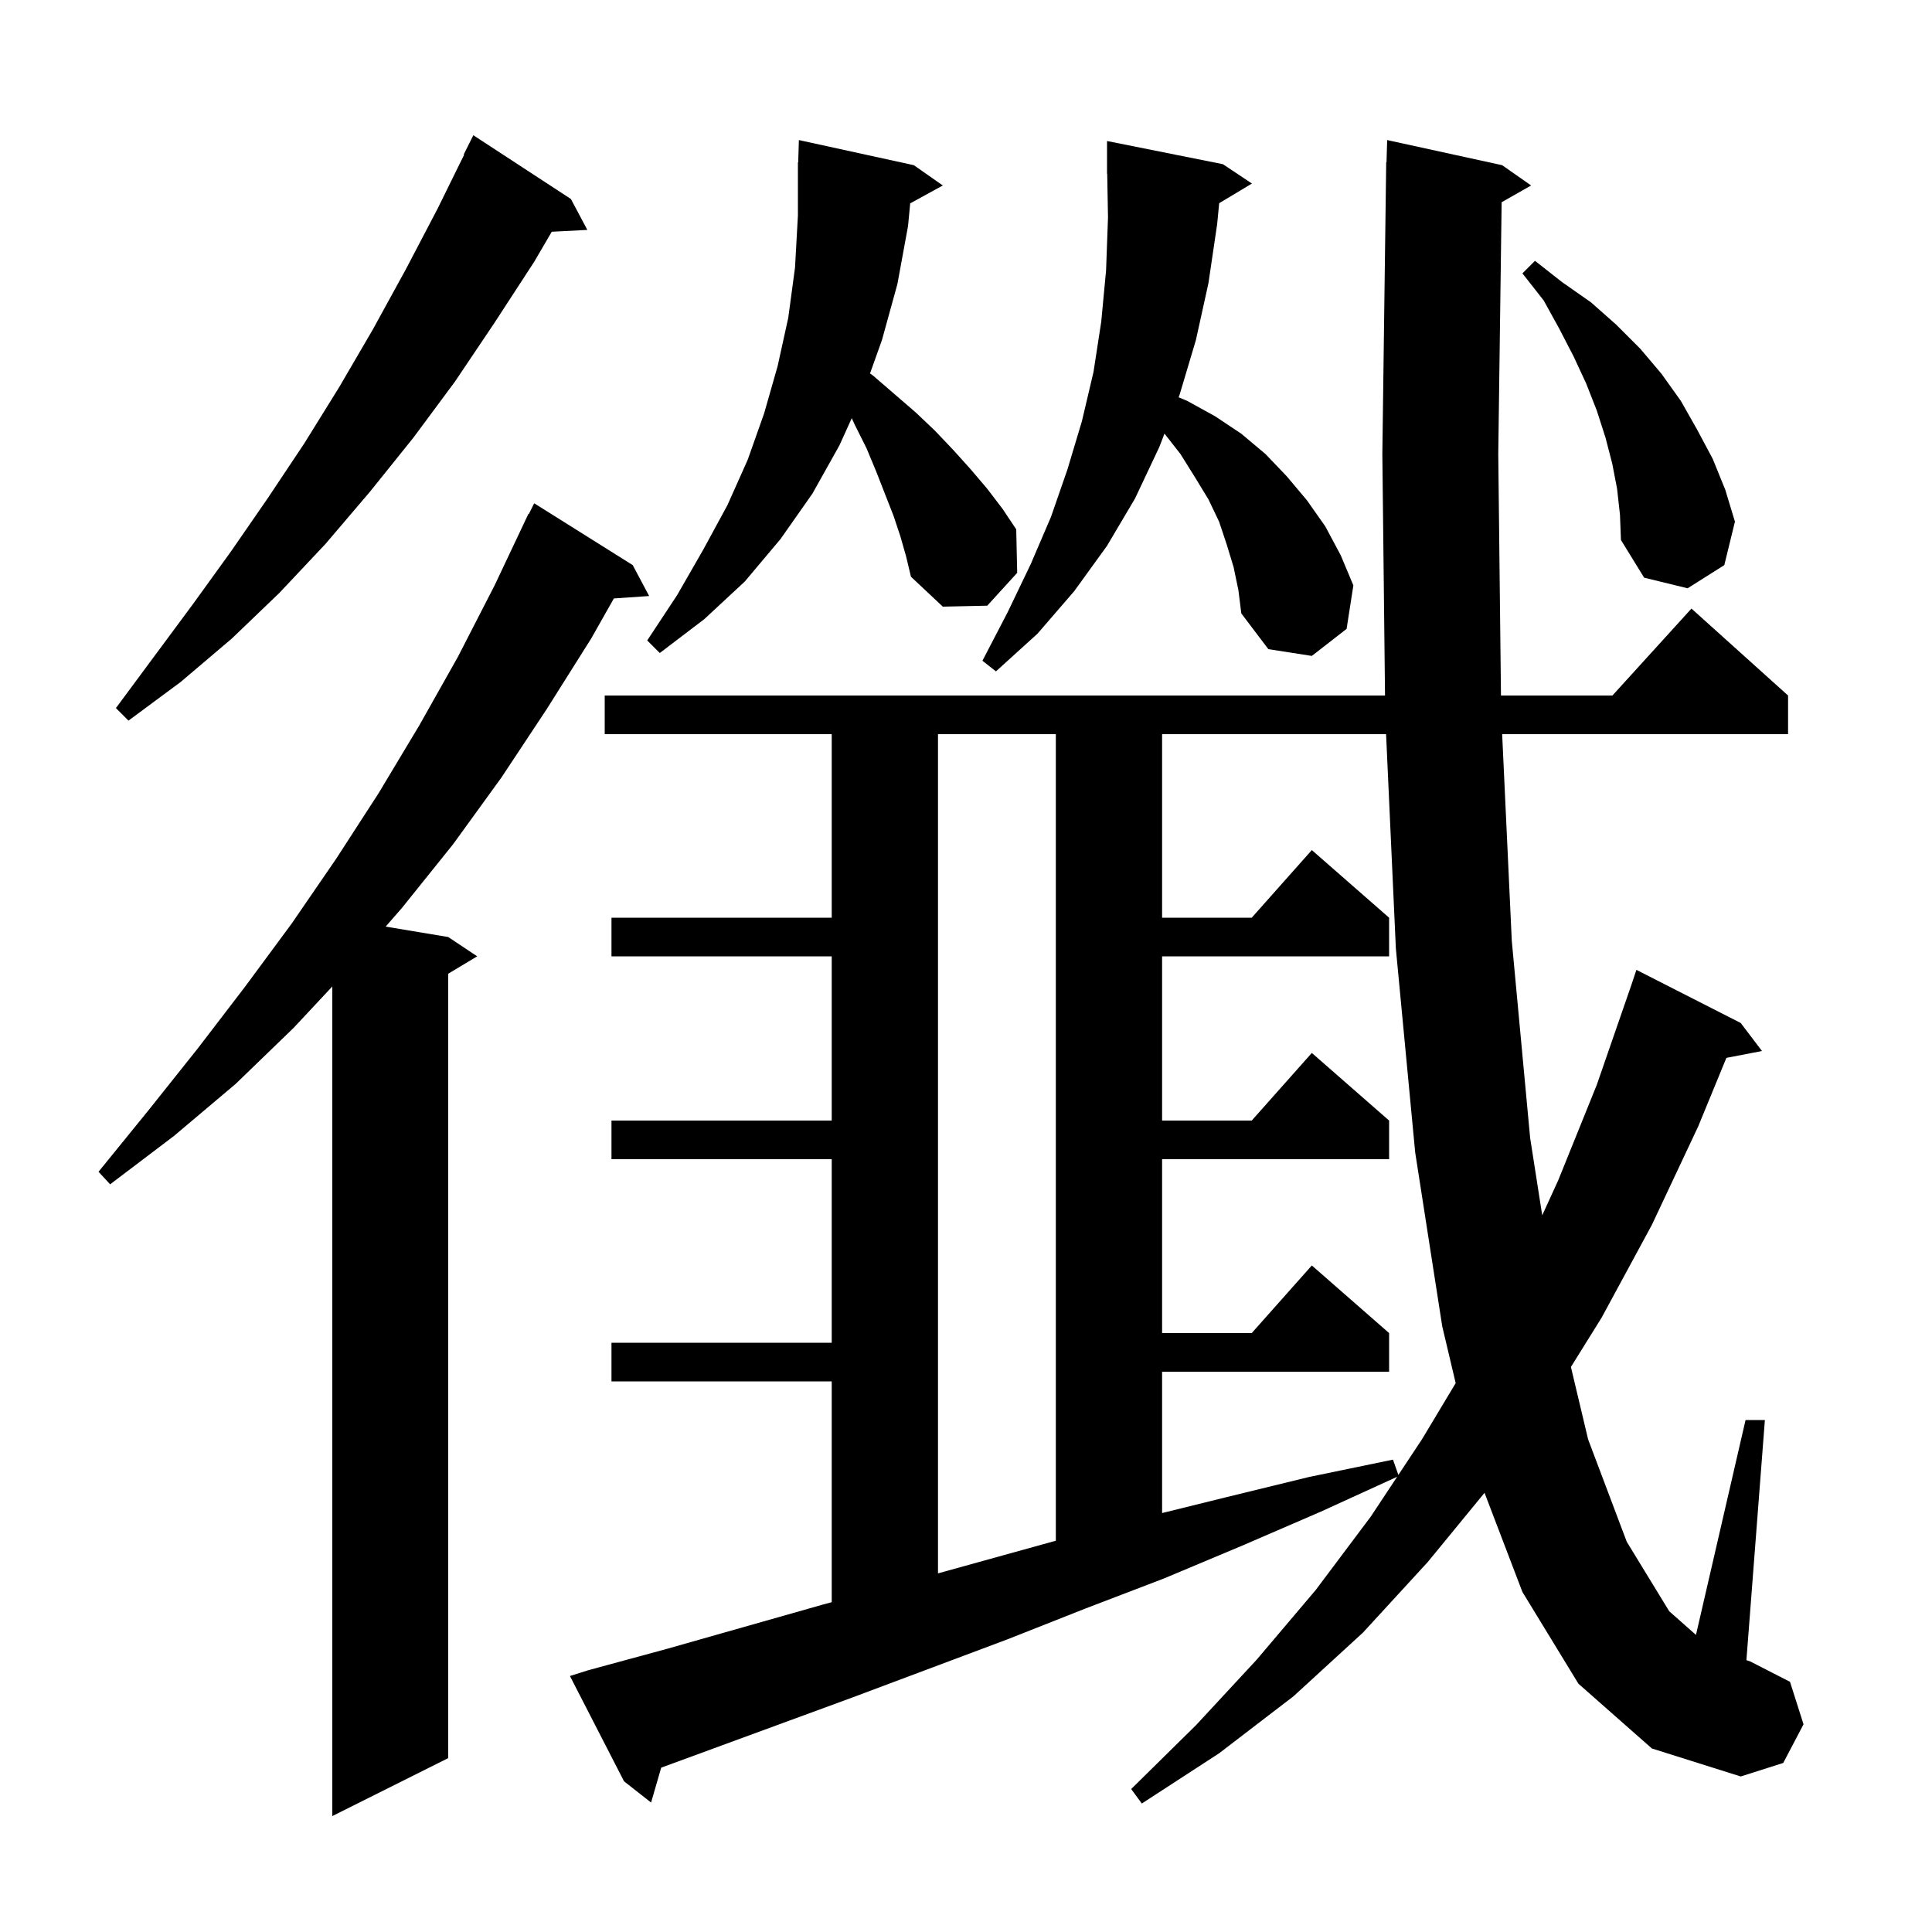 <svg xmlns="http://www.w3.org/2000/svg" xmlns:xlink="http://www.w3.org/1999/xlink" version="1.1" baseProfile="full" viewBox="0 0 200 200" width="200" height="200">
<g fill="black">
<path d="M 65.5 58.5 L 67.2 61.7 L 63.547 61.952 L 61.2 66.1 L 56.6 73.4 L 51.9 80.5 L 46.9 87.4 L 41.6 94.0 L 39.923 95.921 L 46.4 97.0 L 49.4 99.0 L 46.4 100.8 L 46.4 182.0 L 34.4 188.0 L 34.4 102.119 L 30.4 106.4 L 24.4 112.2 L 18.0 117.6 L 11.4 122.6 L 10.2 121.3 L 15.4 114.9 L 20.5 108.5 L 25.4 102.1 L 30.2 95.6 L 34.8 88.9 L 39.2 82.1 L 43.4 75.1 L 47.4 68.0 L 51.2 60.6 L 54.7 53.2 L 54.74 53.22 L 55.3 52.1 Z M 163.4 174.3 L 157.6 164.8 L 153.678 154.536 L 147.8 161.7 L 141.1 169.0 L 133.9 175.6 L 126.2 181.5 L 118.2 186.7 L 117.1 185.2 L 123.8 178.6 L 130.1 171.8 L 136.2 164.6 L 141.9 157.0 L 144.632 152.877 L 136.7 156.5 L 128.6 160.0 L 120.5 163.4 L 112.4 166.5 L 104.3 169.7 L 88.3 175.7 L 68.447 182.988 L 67.4 186.6 L 64.6 184.4 L 59.0 173.5 L 60.9 172.9 L 69.0 170.7 L 85.2 166.1 L 86.1 165.859 L 86.1 143.0 L 63.3 143.0 L 63.3 139.0 L 86.1 139.0 L 86.1 120.0 L 63.3 120.0 L 63.3 116.0 L 86.1 116.0 L 86.1 99.0 L 63.3 99.0 L 63.3 95.0 L 86.1 95.0 L 86.1 76.0 L 62.6 76.0 L 62.6 72.0 L 143.377 72.0 L 143.1 47.0 L 143.5 16.8 L 143.53 16.801 L 143.6 14.5 L 155.5 17.1 L 158.5 19.2 L 155.449 20.935 L 155.1 47.0 L 155.38 72.0 L 166.918 72.0 L 175.1 63.0 L 185.1 72.0 L 185.1 76.0 L 155.503 76.0 L 156.5 97.4 L 158.4 117.8 L 159.65 125.808 L 161.3 122.2 L 165.3 112.3 L 168.9 101.9 L 169.4 100.4 L 180.2 105.9 L 182.4 108.8 L 178.715 109.511 L 175.8 116.6 L 171.0 126.8 L 165.8 136.4 L 162.621 141.508 L 164.4 149.0 L 168.4 159.6 L 172.8 166.8 L 175.567 169.245 L 180.7 147.0 L 182.7 147.0 L 180.788 171.859 L 181.2 172.0 L 185.3 174.1 L 186.7 178.5 L 184.6 182.5 L 180.2 183.9 L 171.0 181.0 Z M 97.1 76.0 L 97.1 162.875 L 109.3 159.494 L 109.3 76.0 Z M 120.3 76.0 L 120.3 95.0 L 129.578 95.0 L 135.8 88.0 L 143.8 95.0 L 143.8 99.0 L 120.3 99.0 L 120.3 116.0 L 129.578 116.0 L 135.8 109.0 L 143.8 116.0 L 143.8 120.0 L 120.3 120.0 L 120.3 138.0 L 129.578 138.0 L 135.8 131.0 L 143.8 138.0 L 143.8 142.0 L 120.3 142.0 L 120.3 156.631 L 126.9 155.0 L 135.5 152.9 L 144.2 151.1 L 144.759 152.684 L 147.2 149.0 L 150.692 143.179 L 149.3 137.3 L 146.5 119.3 L 144.5 98.2 L 143.487 76.0 Z M 59.1 20.6 L 60.8 23.8 L 57.118 23.99 L 55.3 27.1 L 51.2 33.4 L 47.1 39.5 L 42.8 45.3 L 38.3 50.9 L 33.7 56.3 L 28.9 61.4 L 24.0 66.1 L 18.7 70.6 L 13.3 74.6 L 12.0 73.3 L 20.0 62.5 L 23.9 57.1 L 27.7 51.6 L 31.5 45.9 L 35.1 40.1 L 38.6 34.1 L 42.0 27.9 L 45.3 21.6 L 48.047 16.02 L 48.0 16.0 L 49.0 14.0 Z M 126.21 21.034 L 126.0 23.2 L 125.1 29.3 L 123.8 35.2 L 122.1 40.9 L 122.012 41.127 L 122.9 41.5 L 125.8 43.1 L 128.5 44.9 L 131.0 47.0 L 133.2 49.3 L 135.3 51.8 L 137.2 54.5 L 138.8 57.5 L 140.1 60.6 L 139.4 65.1 L 135.8 67.9 L 131.3 67.2 L 128.5 63.5 L 128.2 61.1 L 127.7 58.7 L 127.0 56.4 L 126.2 54.0 L 125.1 51.7 L 123.7 49.4 L 122.2 47.0 L 120.548 44.89 L 120.0 46.3 L 117.5 51.6 L 114.6 56.5 L 111.2 61.2 L 107.4 65.6 L 103.1 69.5 L 101.7 68.4 L 104.3 63.4 L 106.7 58.4 L 108.8 53.5 L 110.5 48.6 L 112.0 43.6 L 113.2 38.5 L 114.0 33.3 L 114.5 28.0 L 114.7 22.5 L 114.618 17.998 L 114.6 18.0 L 114.6 14.6 L 126.6 17.0 L 129.6 19.0 Z M 93.2 55.5 L 92.5 53.4 L 90.7 48.8 L 89.7 46.4 L 88.5 44.0 L 88.172 43.29 L 86.9 46.1 L 84.1 51.1 L 80.8 55.8 L 77.1 60.2 L 72.9 64.1 L 68.3 67.6 L 67.0 66.3 L 70.1 61.6 L 72.8 56.9 L 75.3 52.3 L 77.4 47.6 L 79.1 42.8 L 80.5 37.9 L 81.6 32.9 L 82.3 27.7 L 82.6 22.3 L 82.6 16.8 L 82.63 16.801 L 82.7 14.5 L 94.6 17.1 L 97.6 19.2 L 94.223 21.054 L 94.0 23.4 L 92.9 29.4 L 91.3 35.2 L 90.065 38.659 L 90.4 38.9 L 94.8 42.7 L 96.8 44.6 L 98.7 46.6 L 100.5 48.6 L 102.2 50.6 L 103.8 52.7 L 105.2 54.8 L 105.3 59.3 L 102.2 62.7 L 97.6 62.8 L 94.3 59.7 L 93.8 57.6 Z M 167.4 50.6 L 166.9 48.0 L 166.2 45.3 L 165.3 42.5 L 164.2 39.7 L 162.9 36.9 L 161.4 34.0 L 159.8 31.1 L 157.6 28.3 L 158.9 27.0 L 161.7 29.2 L 164.7 31.3 L 167.3 33.6 L 169.8 36.1 L 172.0 38.7 L 174.0 41.5 L 175.7 44.5 L 177.3 47.5 L 178.6 50.7 L 179.6 54.0 L 178.5 58.5 L 174.7 60.9 L 170.2 59.8 L 167.8 55.9 L 167.7 53.3 Z " />
</g>
</svg>
